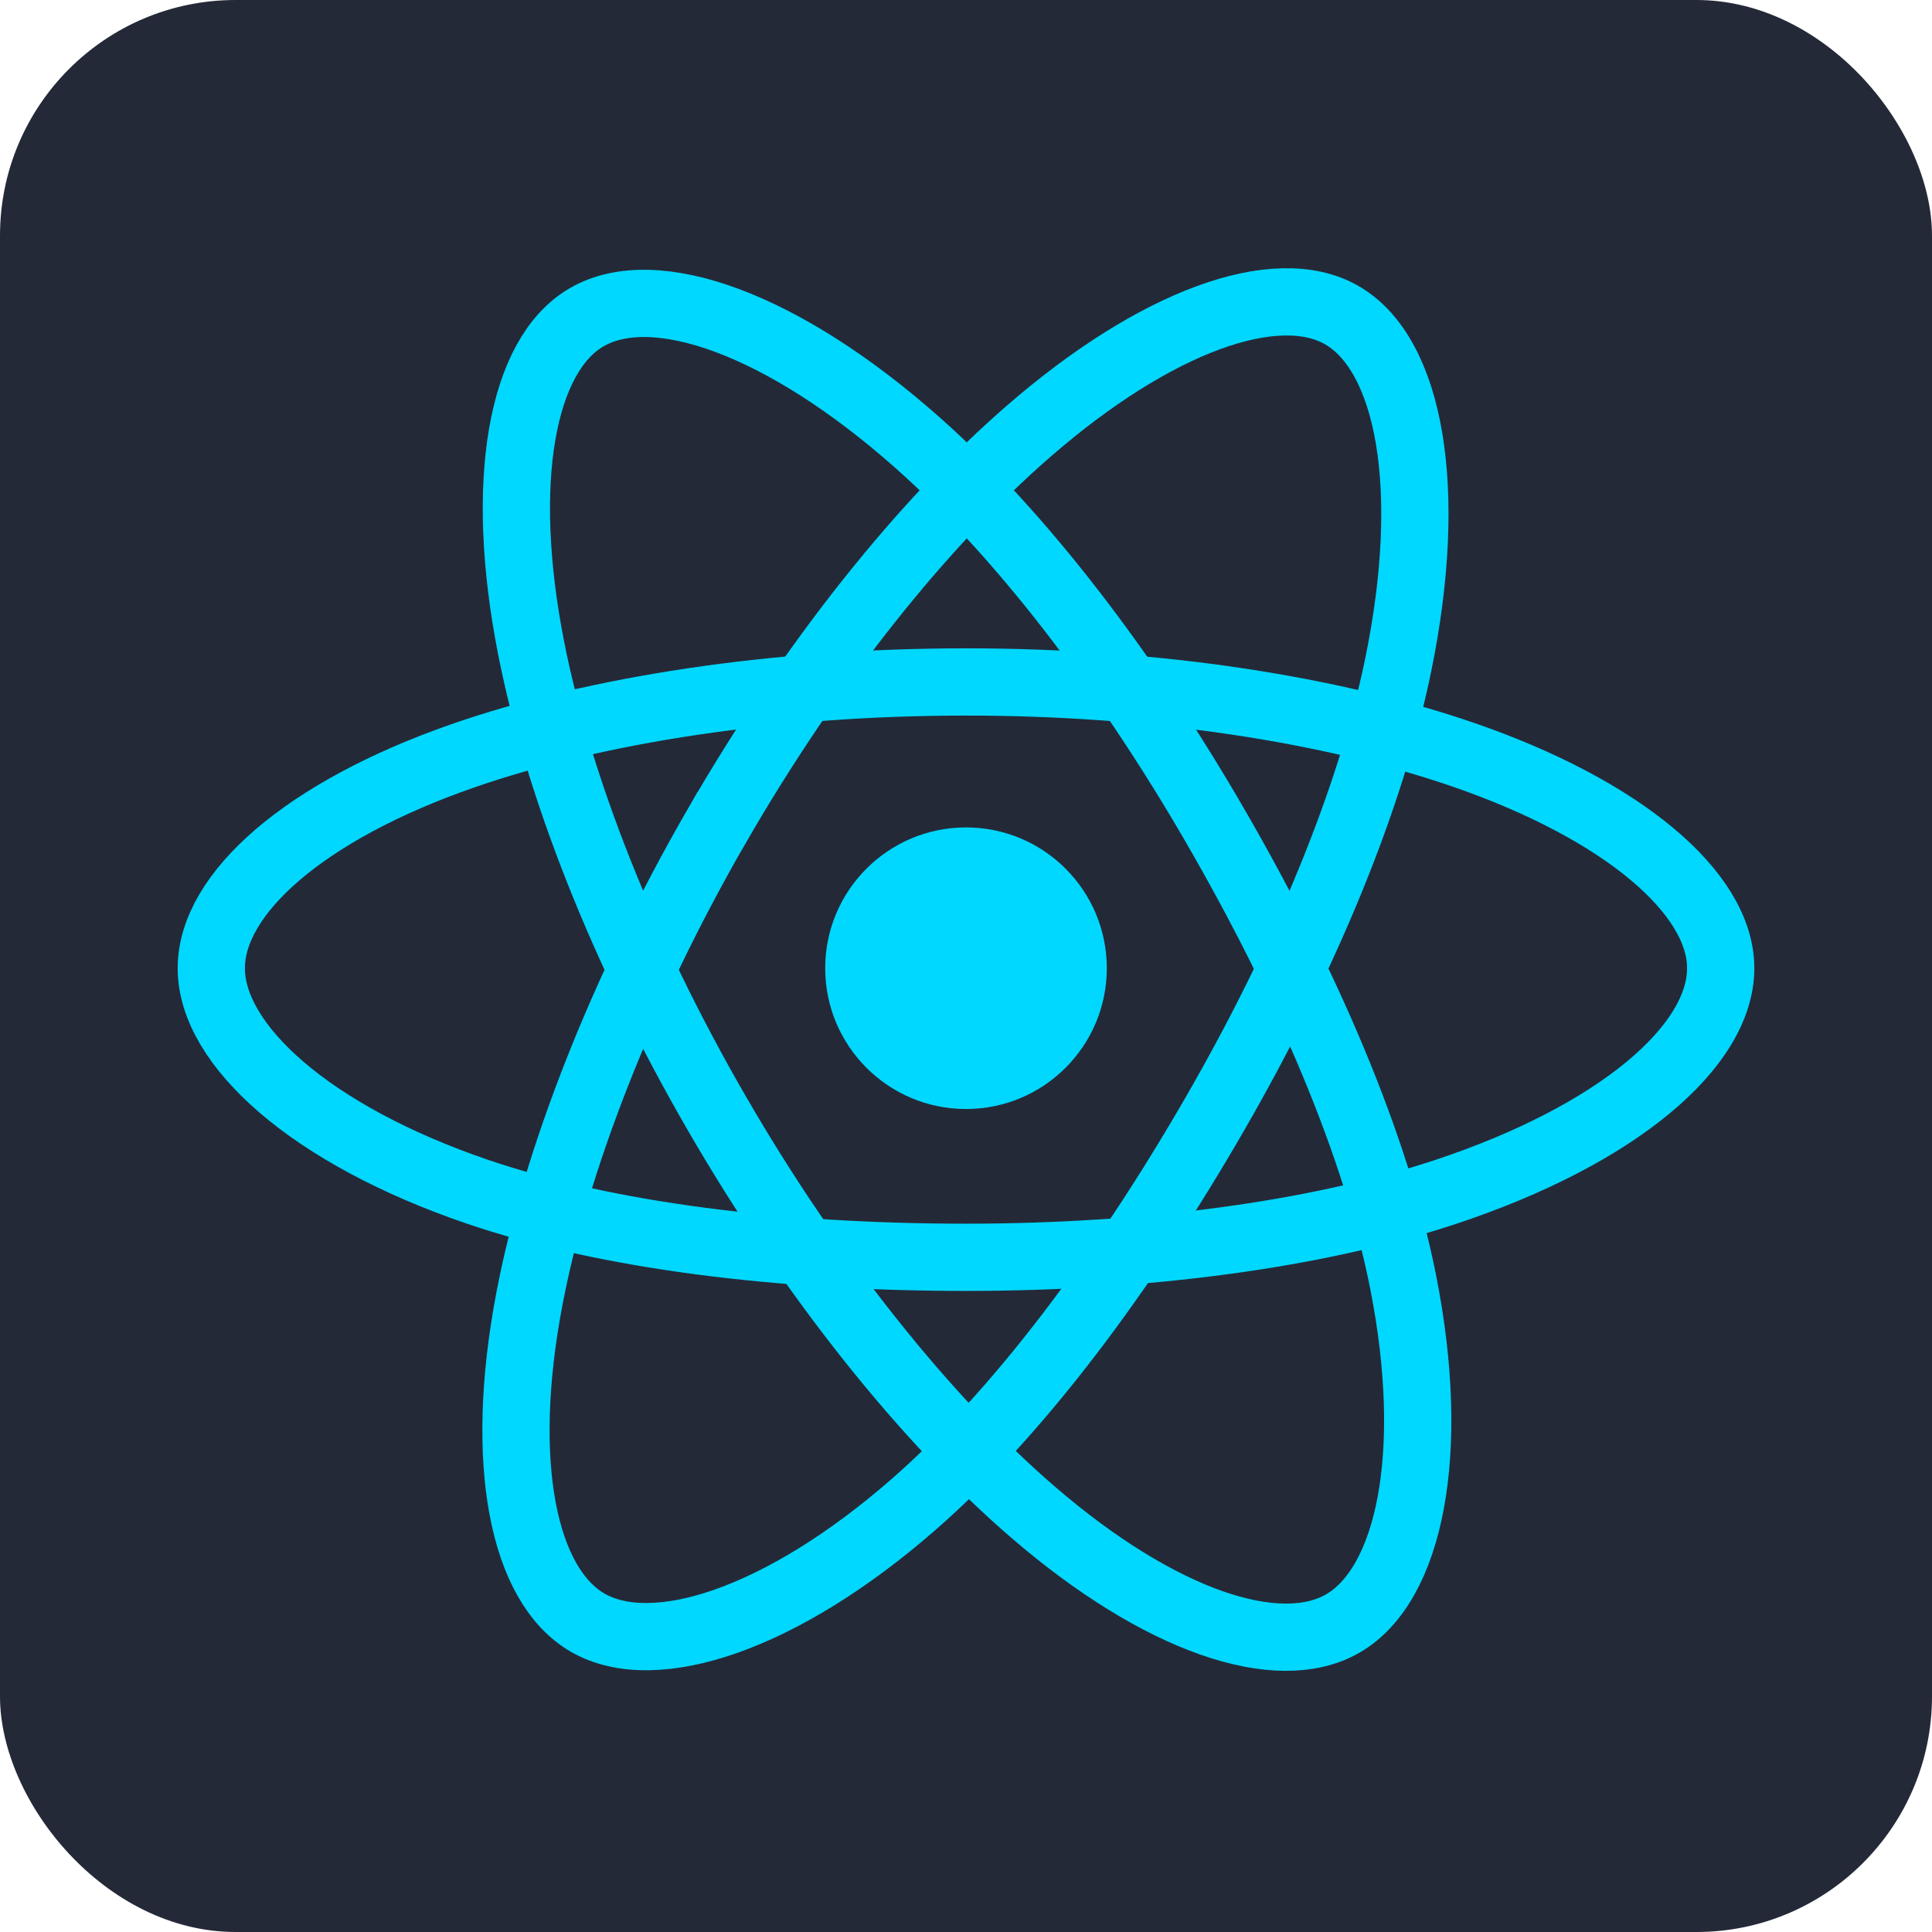 <svg width="41" height="41" viewBox="0 0 41 41" fill="none" xmlns="http://www.w3.org/2000/svg">
<rect width="41" height="41" rx="5" fill="#242938"/>
<path d="M20.5 23.535C22.151 23.535 23.488 22.197 23.488 20.547C23.488 18.897 22.151 17.559 20.5 17.559C18.85 17.559 17.512 18.897 17.512 20.547C17.512 22.197 18.85 23.535 20.5 23.535Z" fill="#00D8FF"/>
<path d="M20.5 14.472C24.512 14.472 28.239 15.048 31.049 16.015C34.434 17.181 36.516 18.948 36.516 20.547C36.516 22.214 34.31 24.091 30.674 25.296C27.925 26.206 24.308 26.682 20.5 26.682C16.596 26.682 12.899 26.235 10.119 25.286C6.602 24.084 4.484 22.183 4.484 20.547C4.484 18.96 6.472 17.207 9.81 16.044C12.63 15.06 16.449 14.472 20.5 14.472H20.5Z" stroke="#00D8FF" stroke-width="1.427"/>
<path d="M15.212 17.527C17.216 14.052 19.576 11.111 21.818 9.161C24.519 6.81 27.089 5.889 28.475 6.688C29.919 7.521 30.443 10.37 29.67 14.121C29.087 16.957 27.691 20.328 25.788 23.627C23.838 27.009 21.605 29.989 19.393 31.922C16.595 34.367 13.89 35.253 12.473 34.436C11.099 33.644 10.573 31.046 11.233 27.573C11.79 24.638 13.188 21.036 15.211 17.527H15.212Z" stroke="#00D8FF" stroke-width="1.427"/>
<path d="M15.217 23.635C13.207 20.164 11.839 16.65 11.268 13.734C10.58 10.22 11.066 7.533 12.451 6.732C13.894 5.896 16.623 6.865 19.487 9.408C21.652 11.331 23.876 14.223 25.784 17.518C27.74 20.897 29.206 24.321 29.776 27.201C30.498 30.847 29.914 33.633 28.498 34.452C27.125 35.247 24.612 34.406 21.933 32.099C19.669 30.151 17.247 27.141 15.217 23.635Z" stroke="#00D8FF" stroke-width="1.427"/>
</svg>
